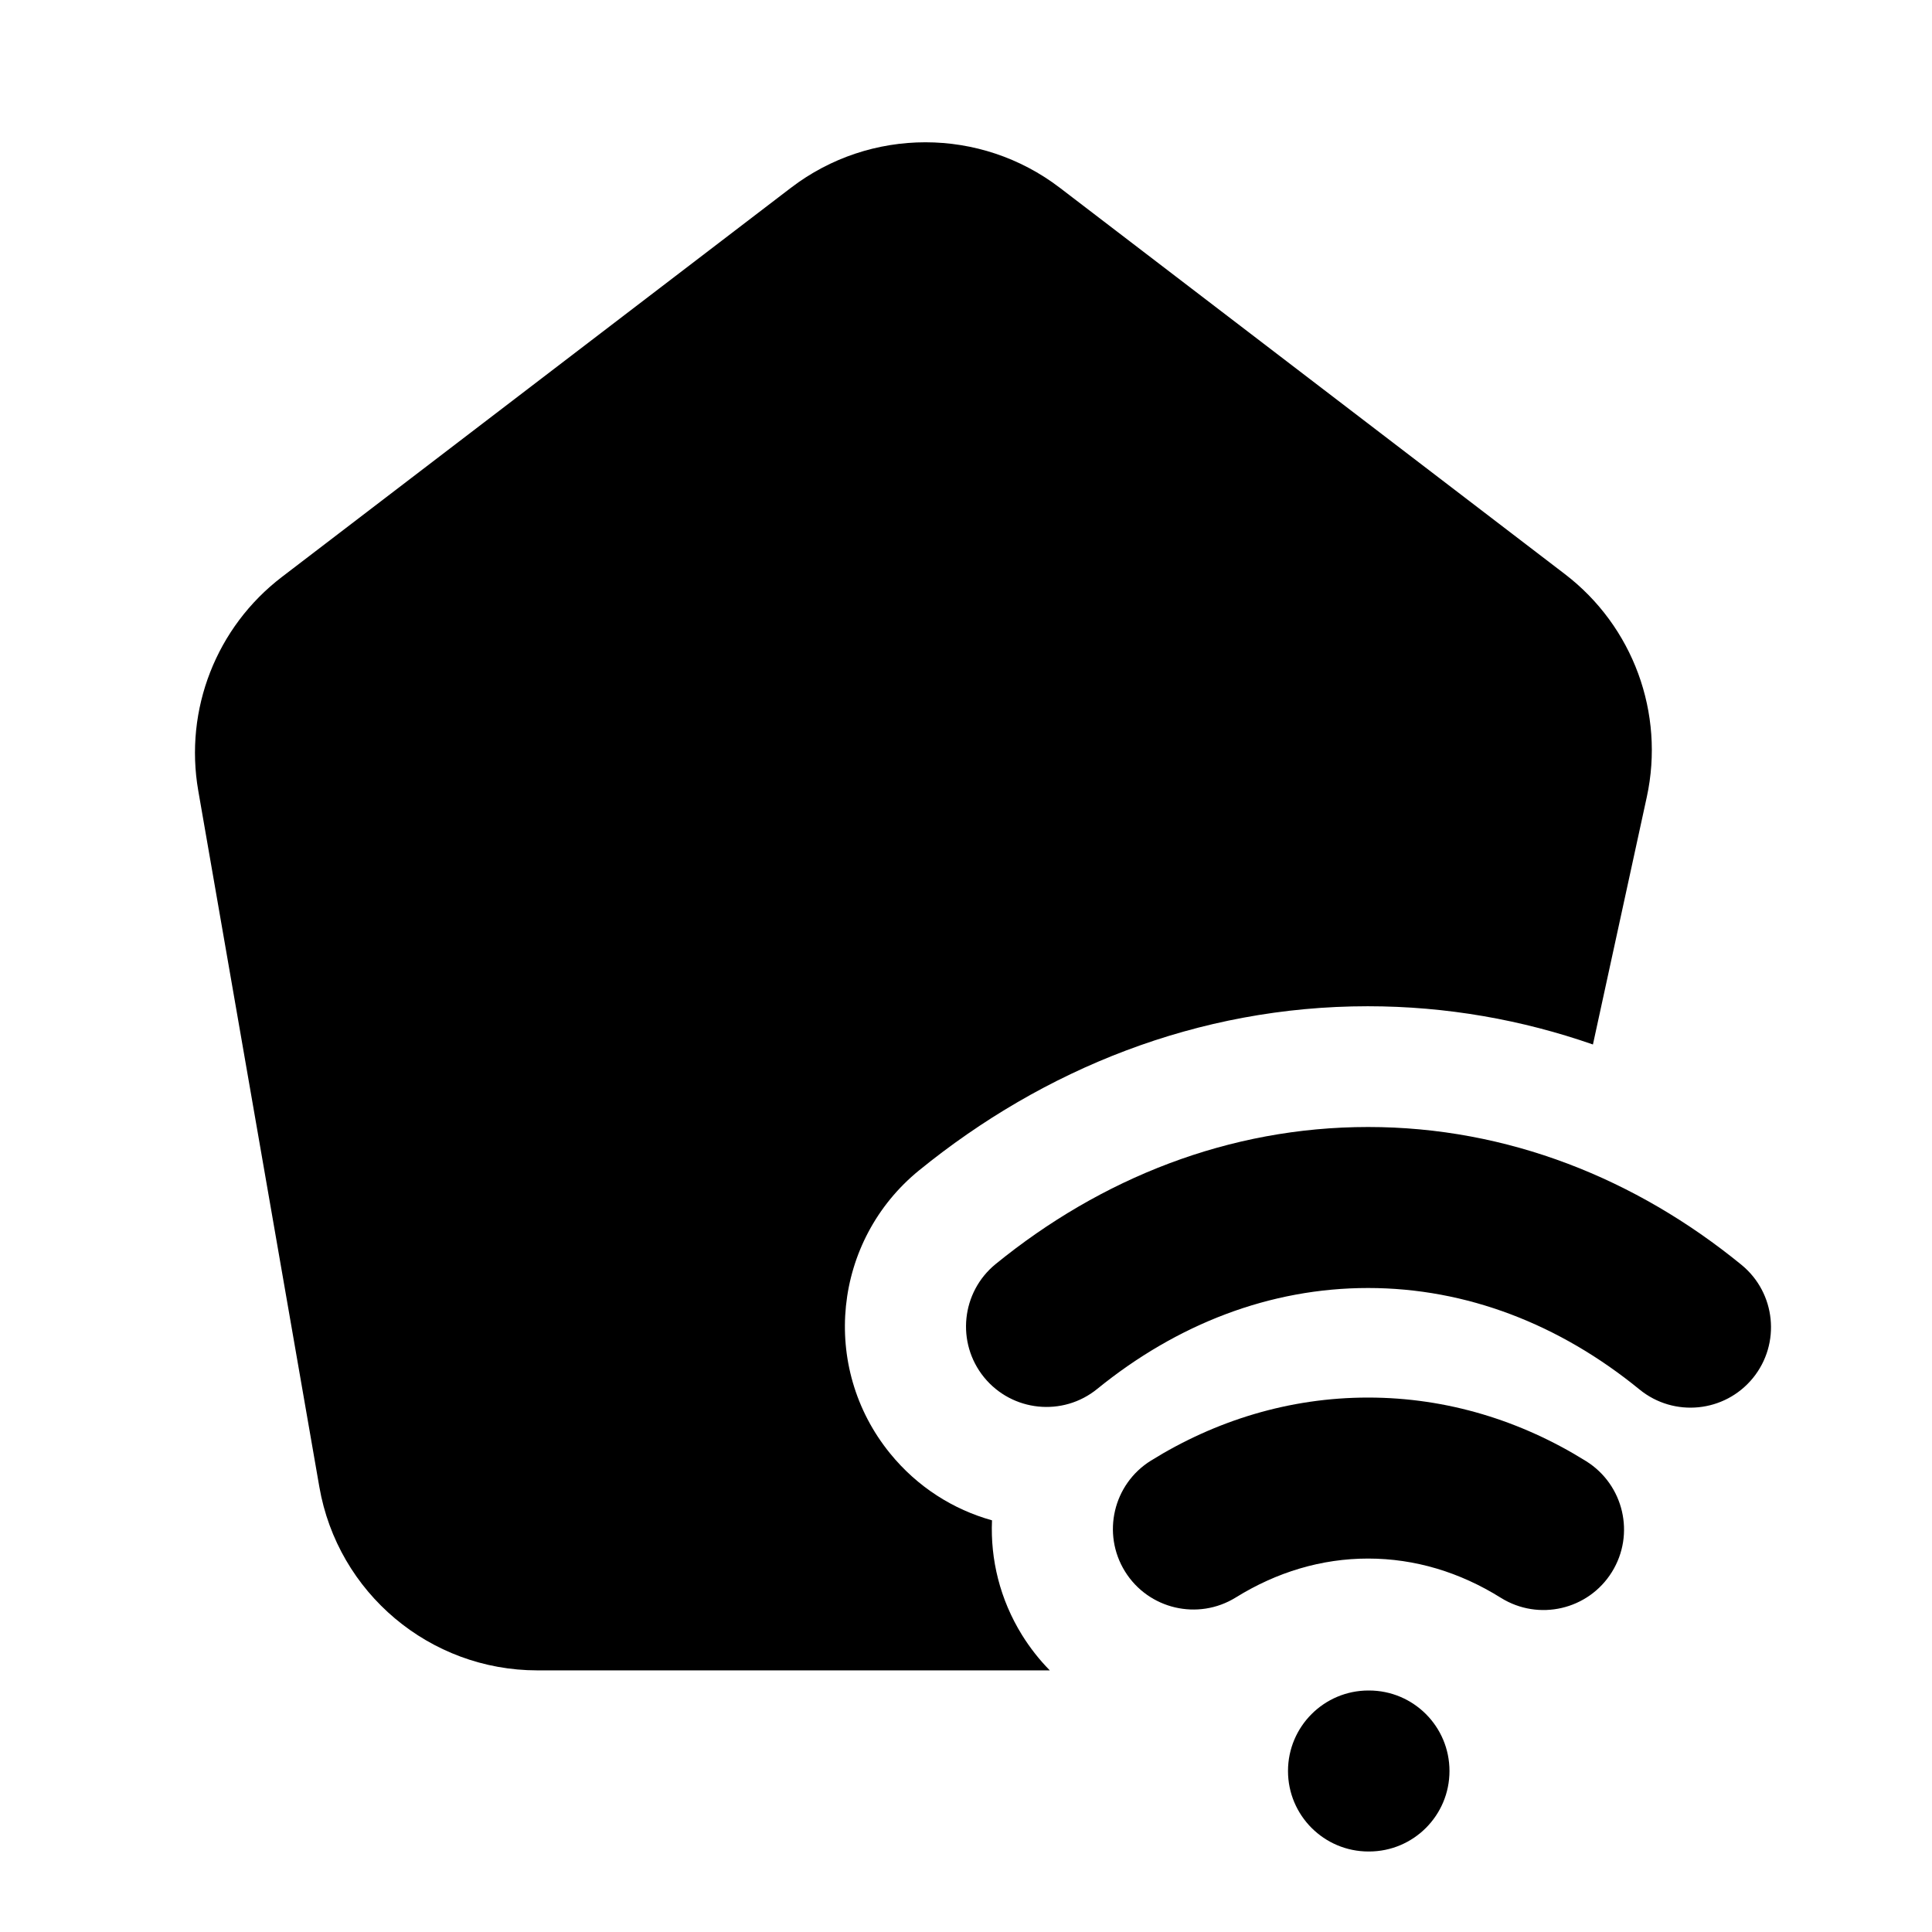 <svg width="24" height="24" viewBox="0 0 24 24" xmlns="http://www.w3.org/2000/svg">
    <path d="M16.995 14C15.265 14 13.675 14.639 12.369 15.702C11.941 16.051 11.876 16.68 12.224 17.109C12.573 17.537 13.203 17.602 13.631 17.253C14.623 16.447 15.777 16 16.995 16C18.216 16 19.374 16.45 20.367 17.261C20.795 17.61 21.425 17.547 21.775 17.119C22.124 16.691 22.06 16.061 21.633 15.712C20.324 14.643 18.729 14 16.995 14Z"/>
    <path d="M16.995 17.361C16.015 17.361 15.097 17.648 14.298 18.144C13.829 18.435 13.684 19.051 13.975 19.521C14.266 19.99 14.882 20.135 15.352 19.844C15.86 19.529 16.416 19.361 16.995 19.361C17.576 19.361 18.135 19.53 18.645 19.849C19.114 20.141 19.731 19.998 20.023 19.529C20.315 19.061 20.172 18.444 19.703 18.151C18.901 17.651 17.98 17.361 16.995 17.361Z"/>
    <path d="M17 21C16.448 21 16 21.448 16 22C16 22.552 16.448 23 17 23H17.006C17.559 23 18.006 22.552 18.006 22C18.006 21.448 17.559 21 17.006 21H17Z"/>
    <path d="M13.166 2.333C12.18 1.579 10.811 1.579 9.825 2.333L3.502 7.167C2.687 7.79 2.287 8.814 2.463 9.823L3.967 18.471C4.196 19.788 5.339 20.75 6.676 20.75H13.041C12.912 20.619 12.797 20.473 12.696 20.311C12.421 19.867 12.302 19.371 12.323 18.886C11.842 18.752 11.396 18.472 11.057 18.055C10.185 16.984 10.347 15.41 11.418 14.538C12.96 13.284 14.878 12.5 16.991 12.5C17.971 12.5 18.91 12.669 19.788 12.975L20.457 9.901C20.683 8.859 20.287 7.78 19.44 7.132L13.166 2.333Z"/>
</svg>
